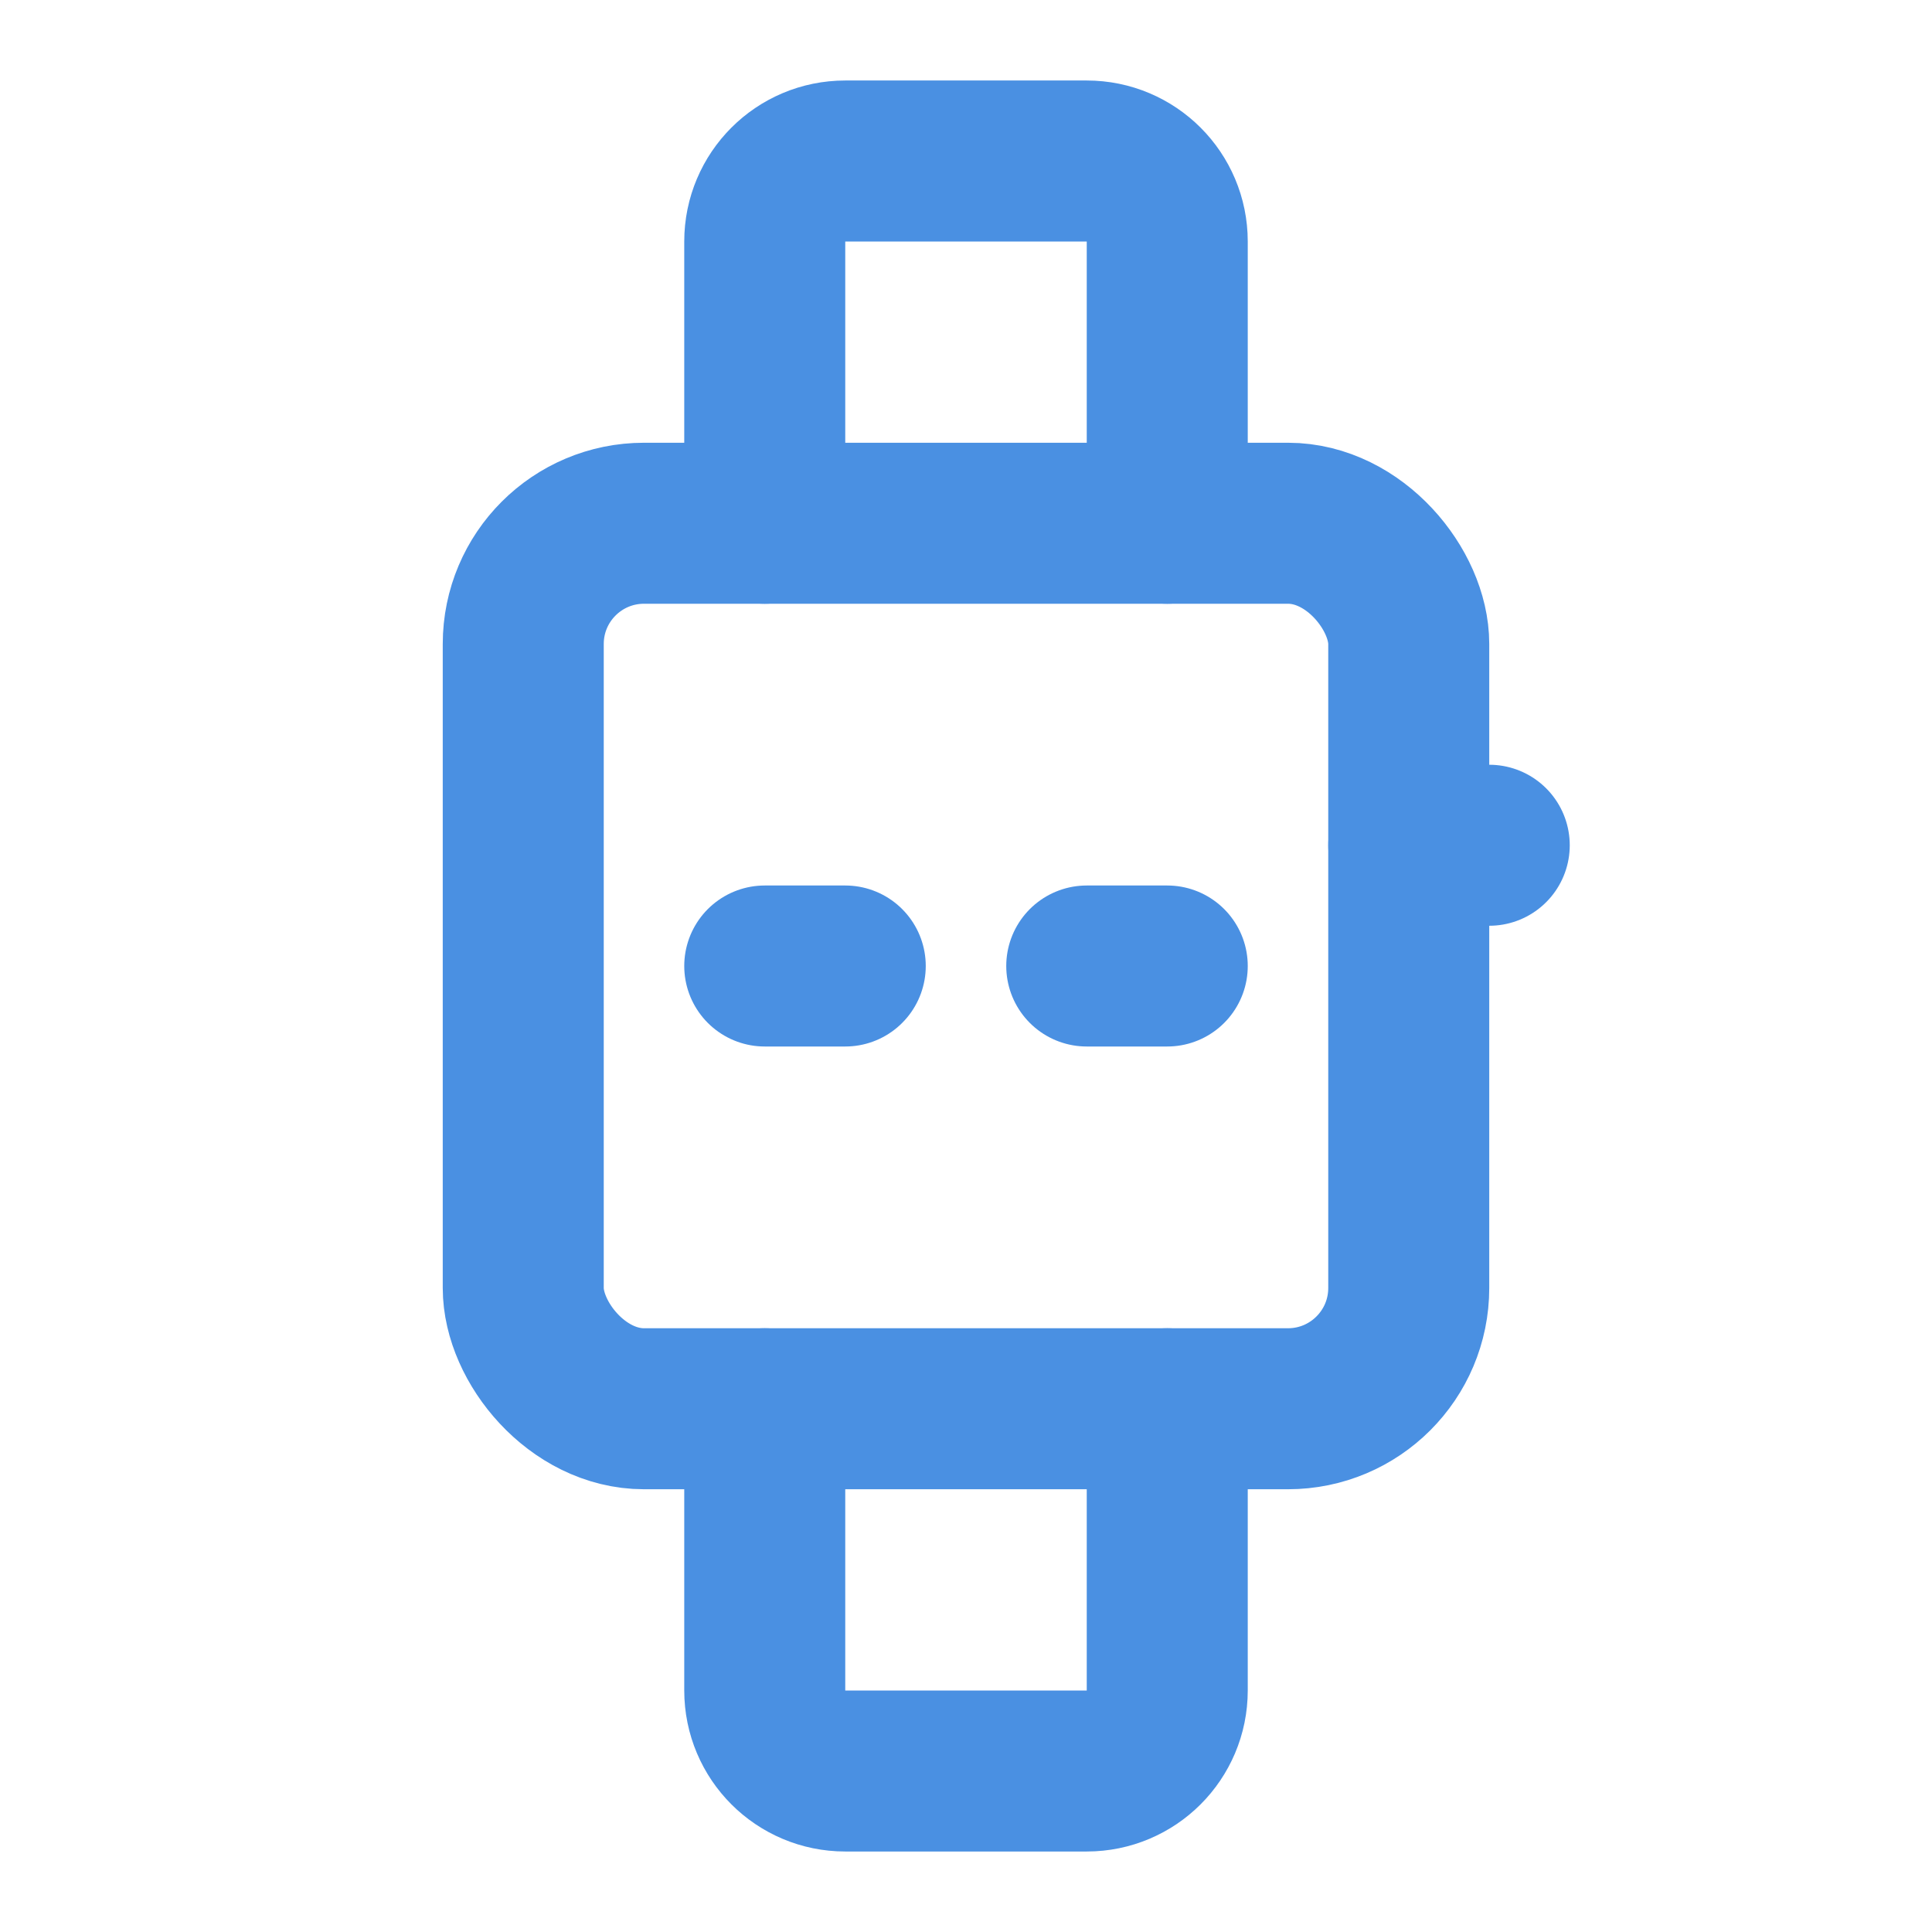 <?xml version="1.0" encoding="UTF-8"?><svg width="21" height="21" viewBox="0 0 48 48" fill="none" xmlns="http://www.w3.org/2000/svg"><rect x="13" y="13" width="22" height="22" rx="3" fill="none" stroke="#4a90e2" stroke-width="4"/><path d="M29 35V42C29 43.105 28.105 44 27 44H21C19.895 44 19 43.105 19 42V35" stroke="#4a90e2" stroke-width="4" stroke-linecap="round" stroke-linejoin="round"/><path d="M19 13V6C19 4.895 19.895 4 21 4H27C28.105 4 29 4.895 29 6V13" stroke="#4a90e2" stroke-width="4" stroke-linecap="round" stroke-linejoin="round"/><path d="M35 21H37" stroke="#4a90e2" stroke-width="4" stroke-linecap="round" stroke-linejoin="round"/><path d="M19 24H21" stroke="#4a90e2" stroke-width="4" stroke-linecap="round" stroke-linejoin="round"/><path d="M27 24H29" stroke="#4a90e2" stroke-width="4" stroke-linecap="round" stroke-linejoin="round"/></svg>